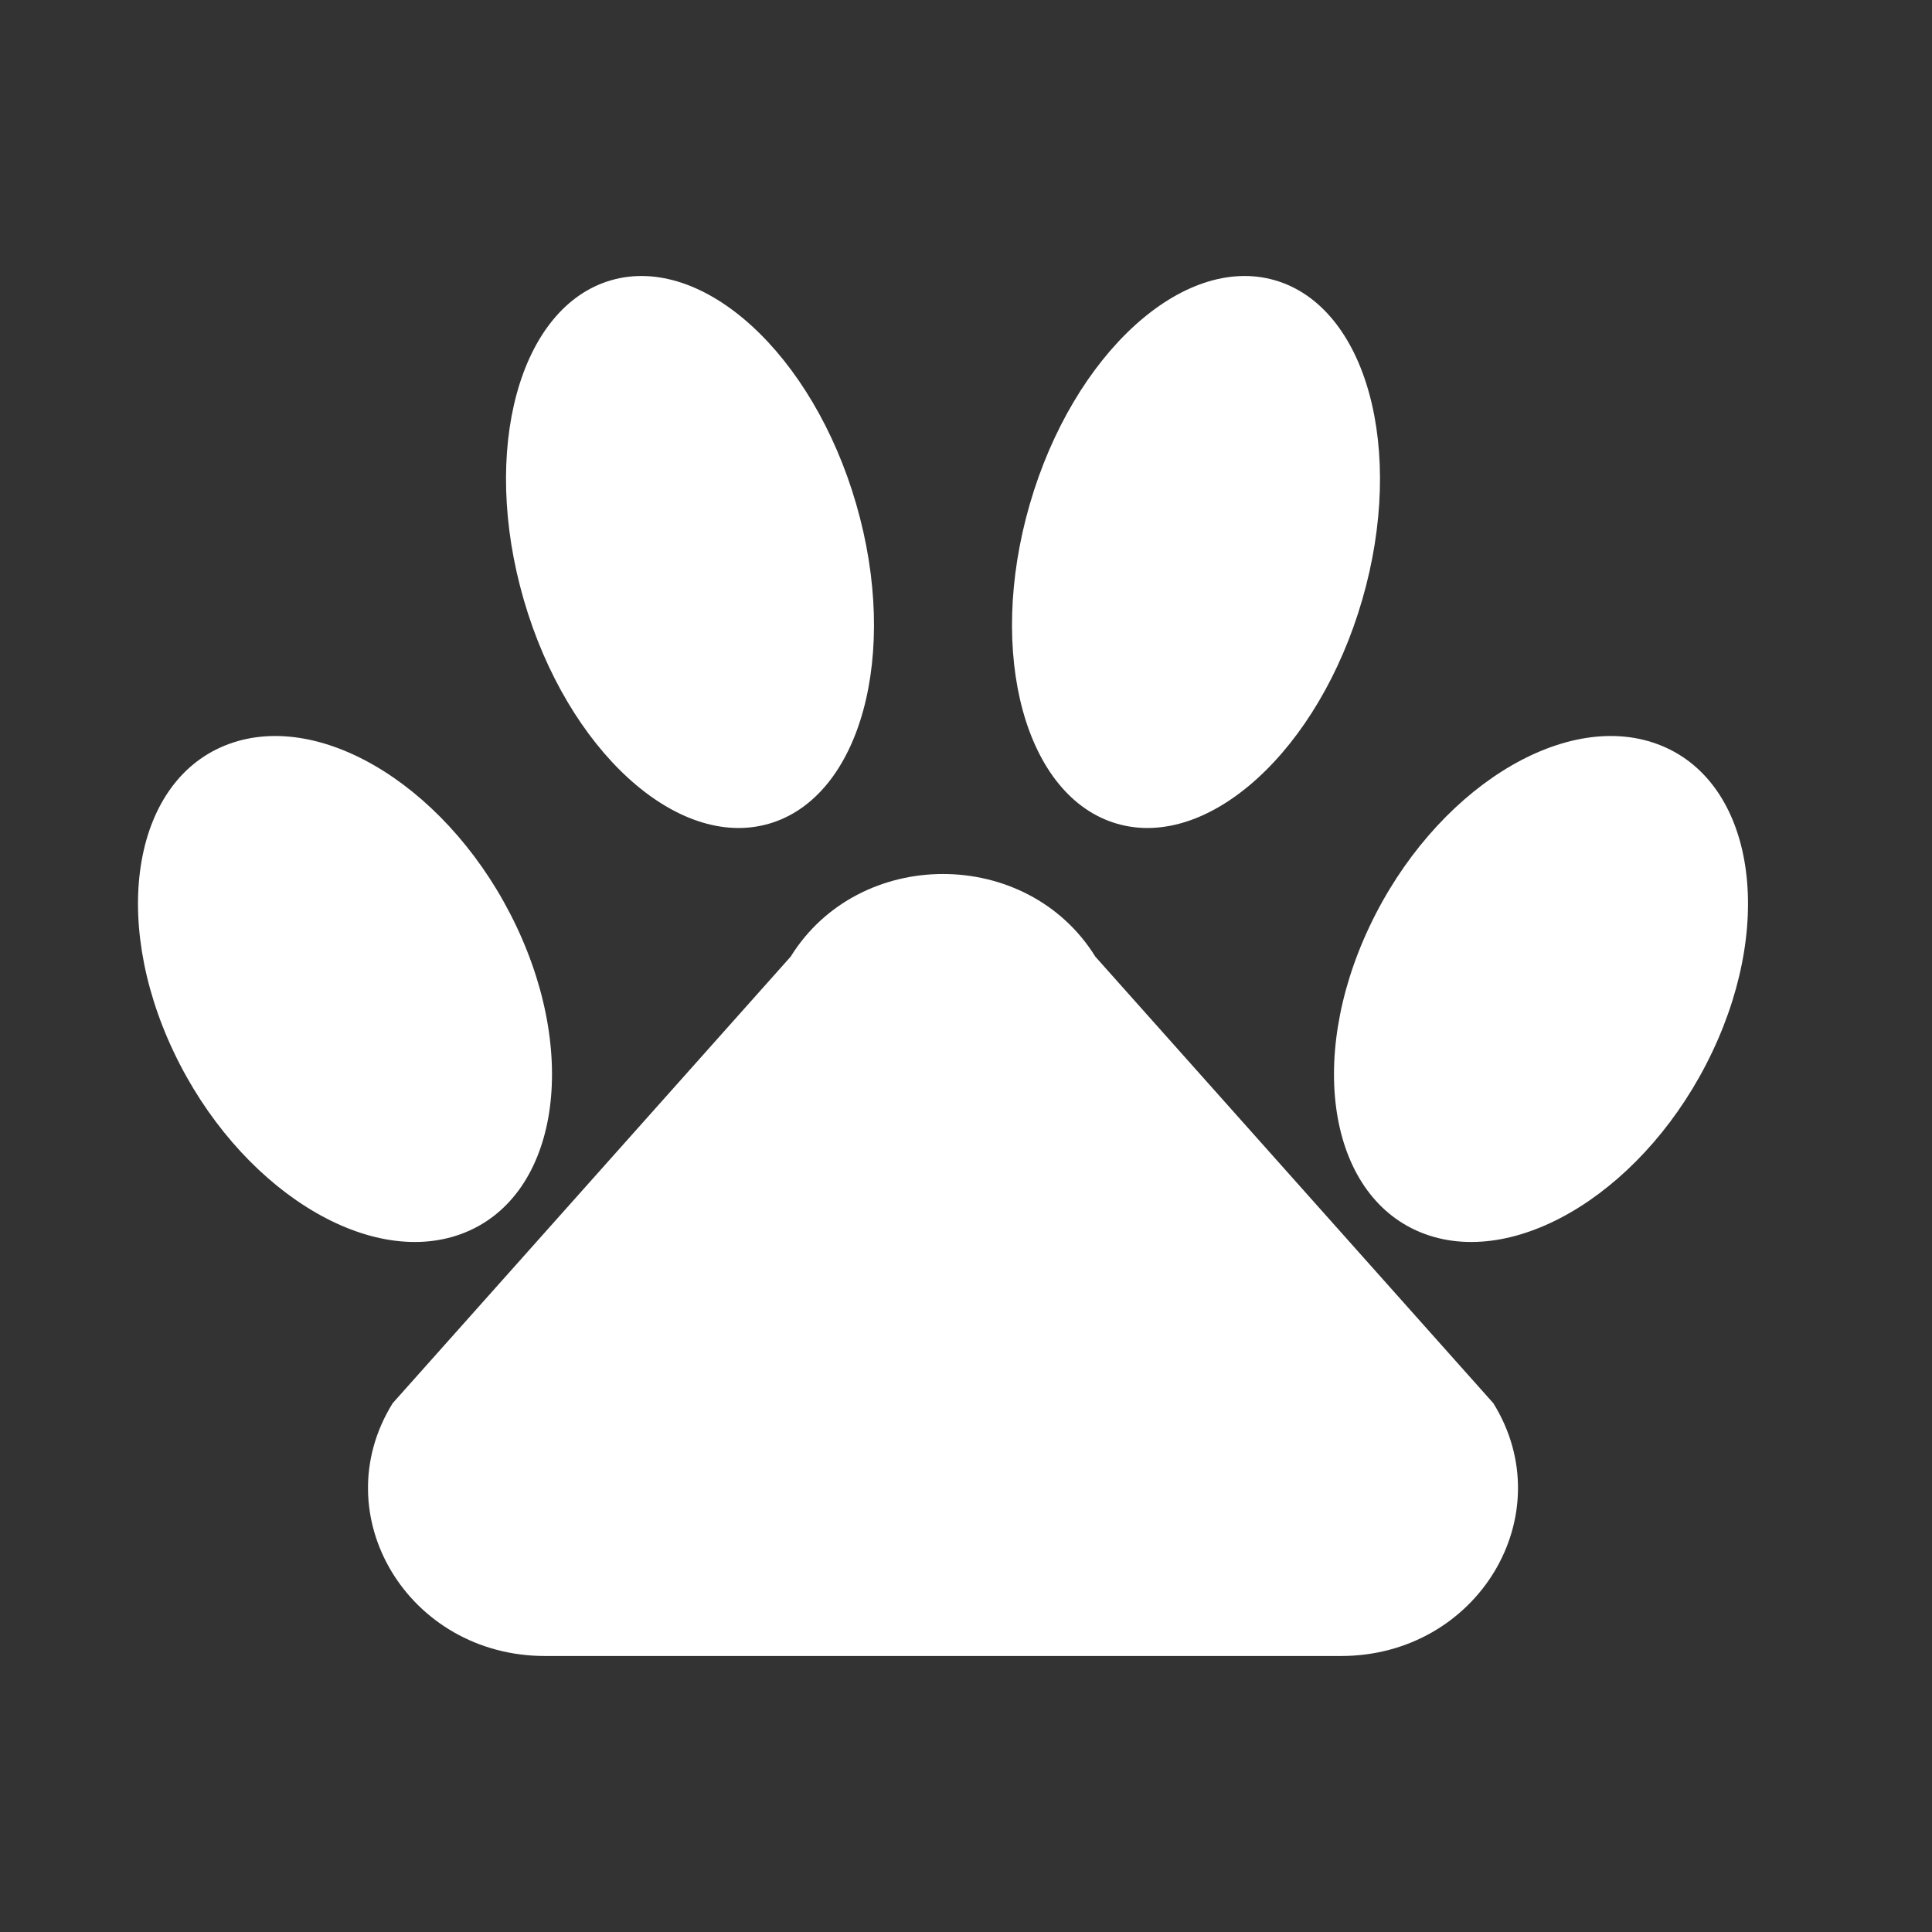 <?xml version="1.0" encoding="UTF-8"?>
<svg width="42px" height="42px" viewBox="0 0 42 42" version="1.1" xmlns="http://www.w3.org/2000/svg" xmlns:xlink="http://www.w3.org/1999/xlink">
    <rect x="0" y="0" width="42" height="42" fill="#333333" stroke="none"/>
    <title>Group 5</title>
    <g id="Page-4" stroke="none" stroke-width="1" fill="none" fill-rule="evenodd">
        <g id="Map-Copy-2" transform="translate(-186, -810)">
            <g id="Group-5" transform="translate(186, 810)">
                <polygon id="Path-Copy" points="0 0 42 0 42 42 0 42"></polygon>
                <path d="M8.536,30.505 L17.188,20.797 C18.674,18.401 22.326,18.401 23.812,20.797 L32.464,30.505 C33.97,32.935 32.124,36 29.152,36 L11.848,36 C8.876,36 7.03,32.936 8.536,30.505 Z M4.973,16.175 C2.917,16.931 2.381,19.928 3.777,22.869 C5.173,25.811 7.971,27.582 10.027,26.825 C12.083,26.069 12.619,23.072 11.223,20.131 C9.827,17.189 7.029,15.418 4.973,16.175 Z M18.613,10.959 C19.56,14.222 18.709,17.333 16.713,17.908 C14.718,18.483 12.333,16.304 11.387,13.041 C10.44,9.778 11.291,6.667 13.287,6.092 C15.283,5.517 17.668,7.696 18.613,10.959 Z M29.777,20.131 C28.381,23.072 28.917,26.069 30.973,26.825 C33.029,27.582 35.828,25.811 37.223,22.869 C38.619,19.928 38.083,16.931 36.027,16.175 C33.971,15.418 31.173,17.189 29.777,20.131 Z M27.713,6.092 C29.709,6.667 30.56,9.778 29.613,13.041 C28.667,16.304 26.283,18.483 24.287,17.908 C22.291,17.333 21.44,14.222 22.387,10.959 C23.333,7.696 25.718,5.517 27.713,6.092 Z" id="icon:1" fill="#FFFFFF" fill-rule="nonzero"></path>
            </g>
        </g>
    </g>
</svg>